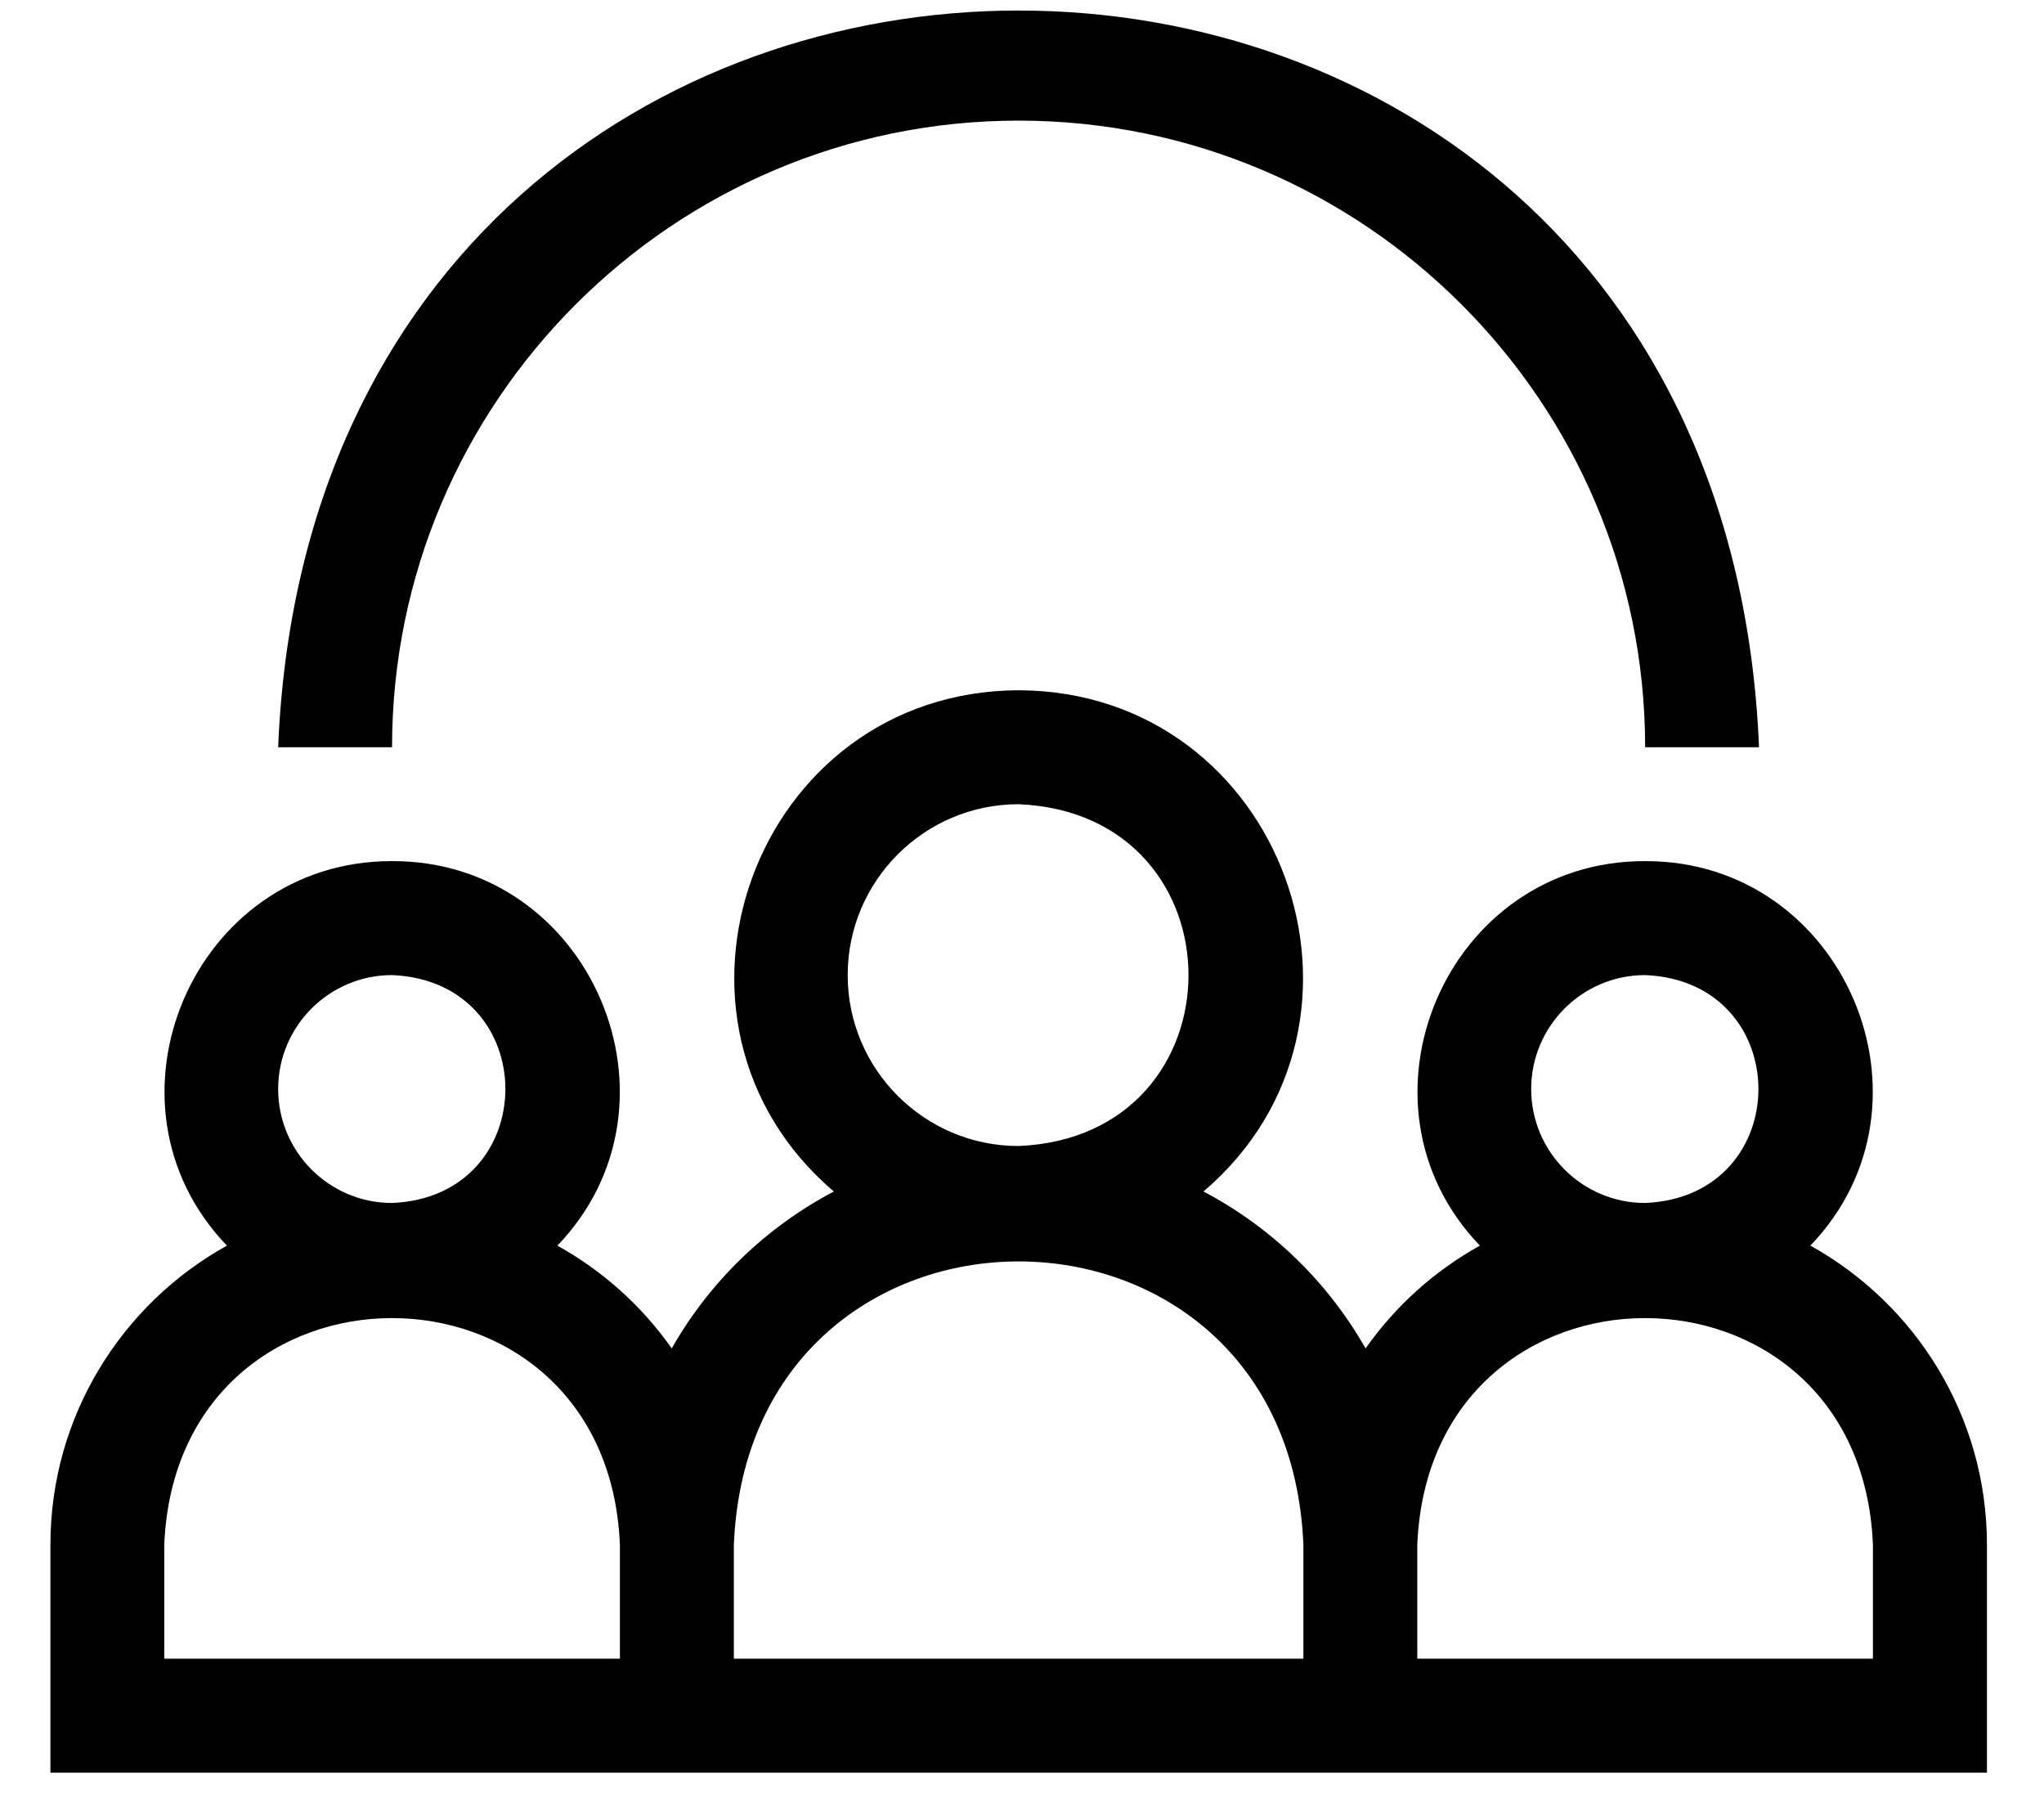 <svg xmlns="http://www.w3.org/2000/svg" width="36" height="32" viewBox="0 0 36 32"><path d="M17.94 2.124c6.085 0 11.035 4.95 11.035 11.035h2.006c-0.718-17.305-25.37-17.291-26.082 0h2.006c0-6.085 4.95-11.035 11.035-11.035z"></path><path d="M31.885 21.935c2.409-2.504 0.6-6.781-2.91-6.771-3.51-0.010-5.319 4.268-2.91 6.771-0.799 0.444-1.488 1.063-2.014 1.81-0.668-1.175-1.659-2.134-2.855-2.763 3.508-2.99 1.41-8.809-3.255-8.827-4.665 0.018-6.763 5.837-3.255 8.827-1.196 0.629-2.187 1.588-2.855 2.763-0.526-0.748-1.215-1.366-2.014-1.81 2.409-2.504 0.6-6.781-2.91-6.771-3.51-0.010-5.319 4.268-2.91 6.771-1.852 1.027-3.109 3.003-3.109 5.267v4.013h34.107v-4.013c0-2.264-1.257-4.239-3.109-5.267zM26.968 19.177c0-1.106 0.9-2.006 2.006-2.006 2.662 0.11 2.661 3.903 0 4.013-1.106 0-2.006-0.9-2.006-2.006zM14.93 17.171c0-1.659 1.35-3.009 3.009-3.009 3.992 0.165 3.991 5.854 0 6.019-1.659 0-3.009-1.35-3.009-3.009zM4.899 19.177c0-1.106 0.9-2.006 2.006-2.006 2.662 0.11 2.661 3.903 0 4.013-1.106 0-2.006-0.9-2.006-2.006zM10.918 29.209h-8.025v-2.006c0.221-5.325 7.806-5.32 8.025 0v2.006zM22.956 29.209h-10.031v-2.006c0.276-6.656 9.758-6.65 10.031 0v2.006zM32.987 29.209h-8.025v-2.006c0.221-5.325 7.806-5.32 8.025 0v2.006z"></path></svg>